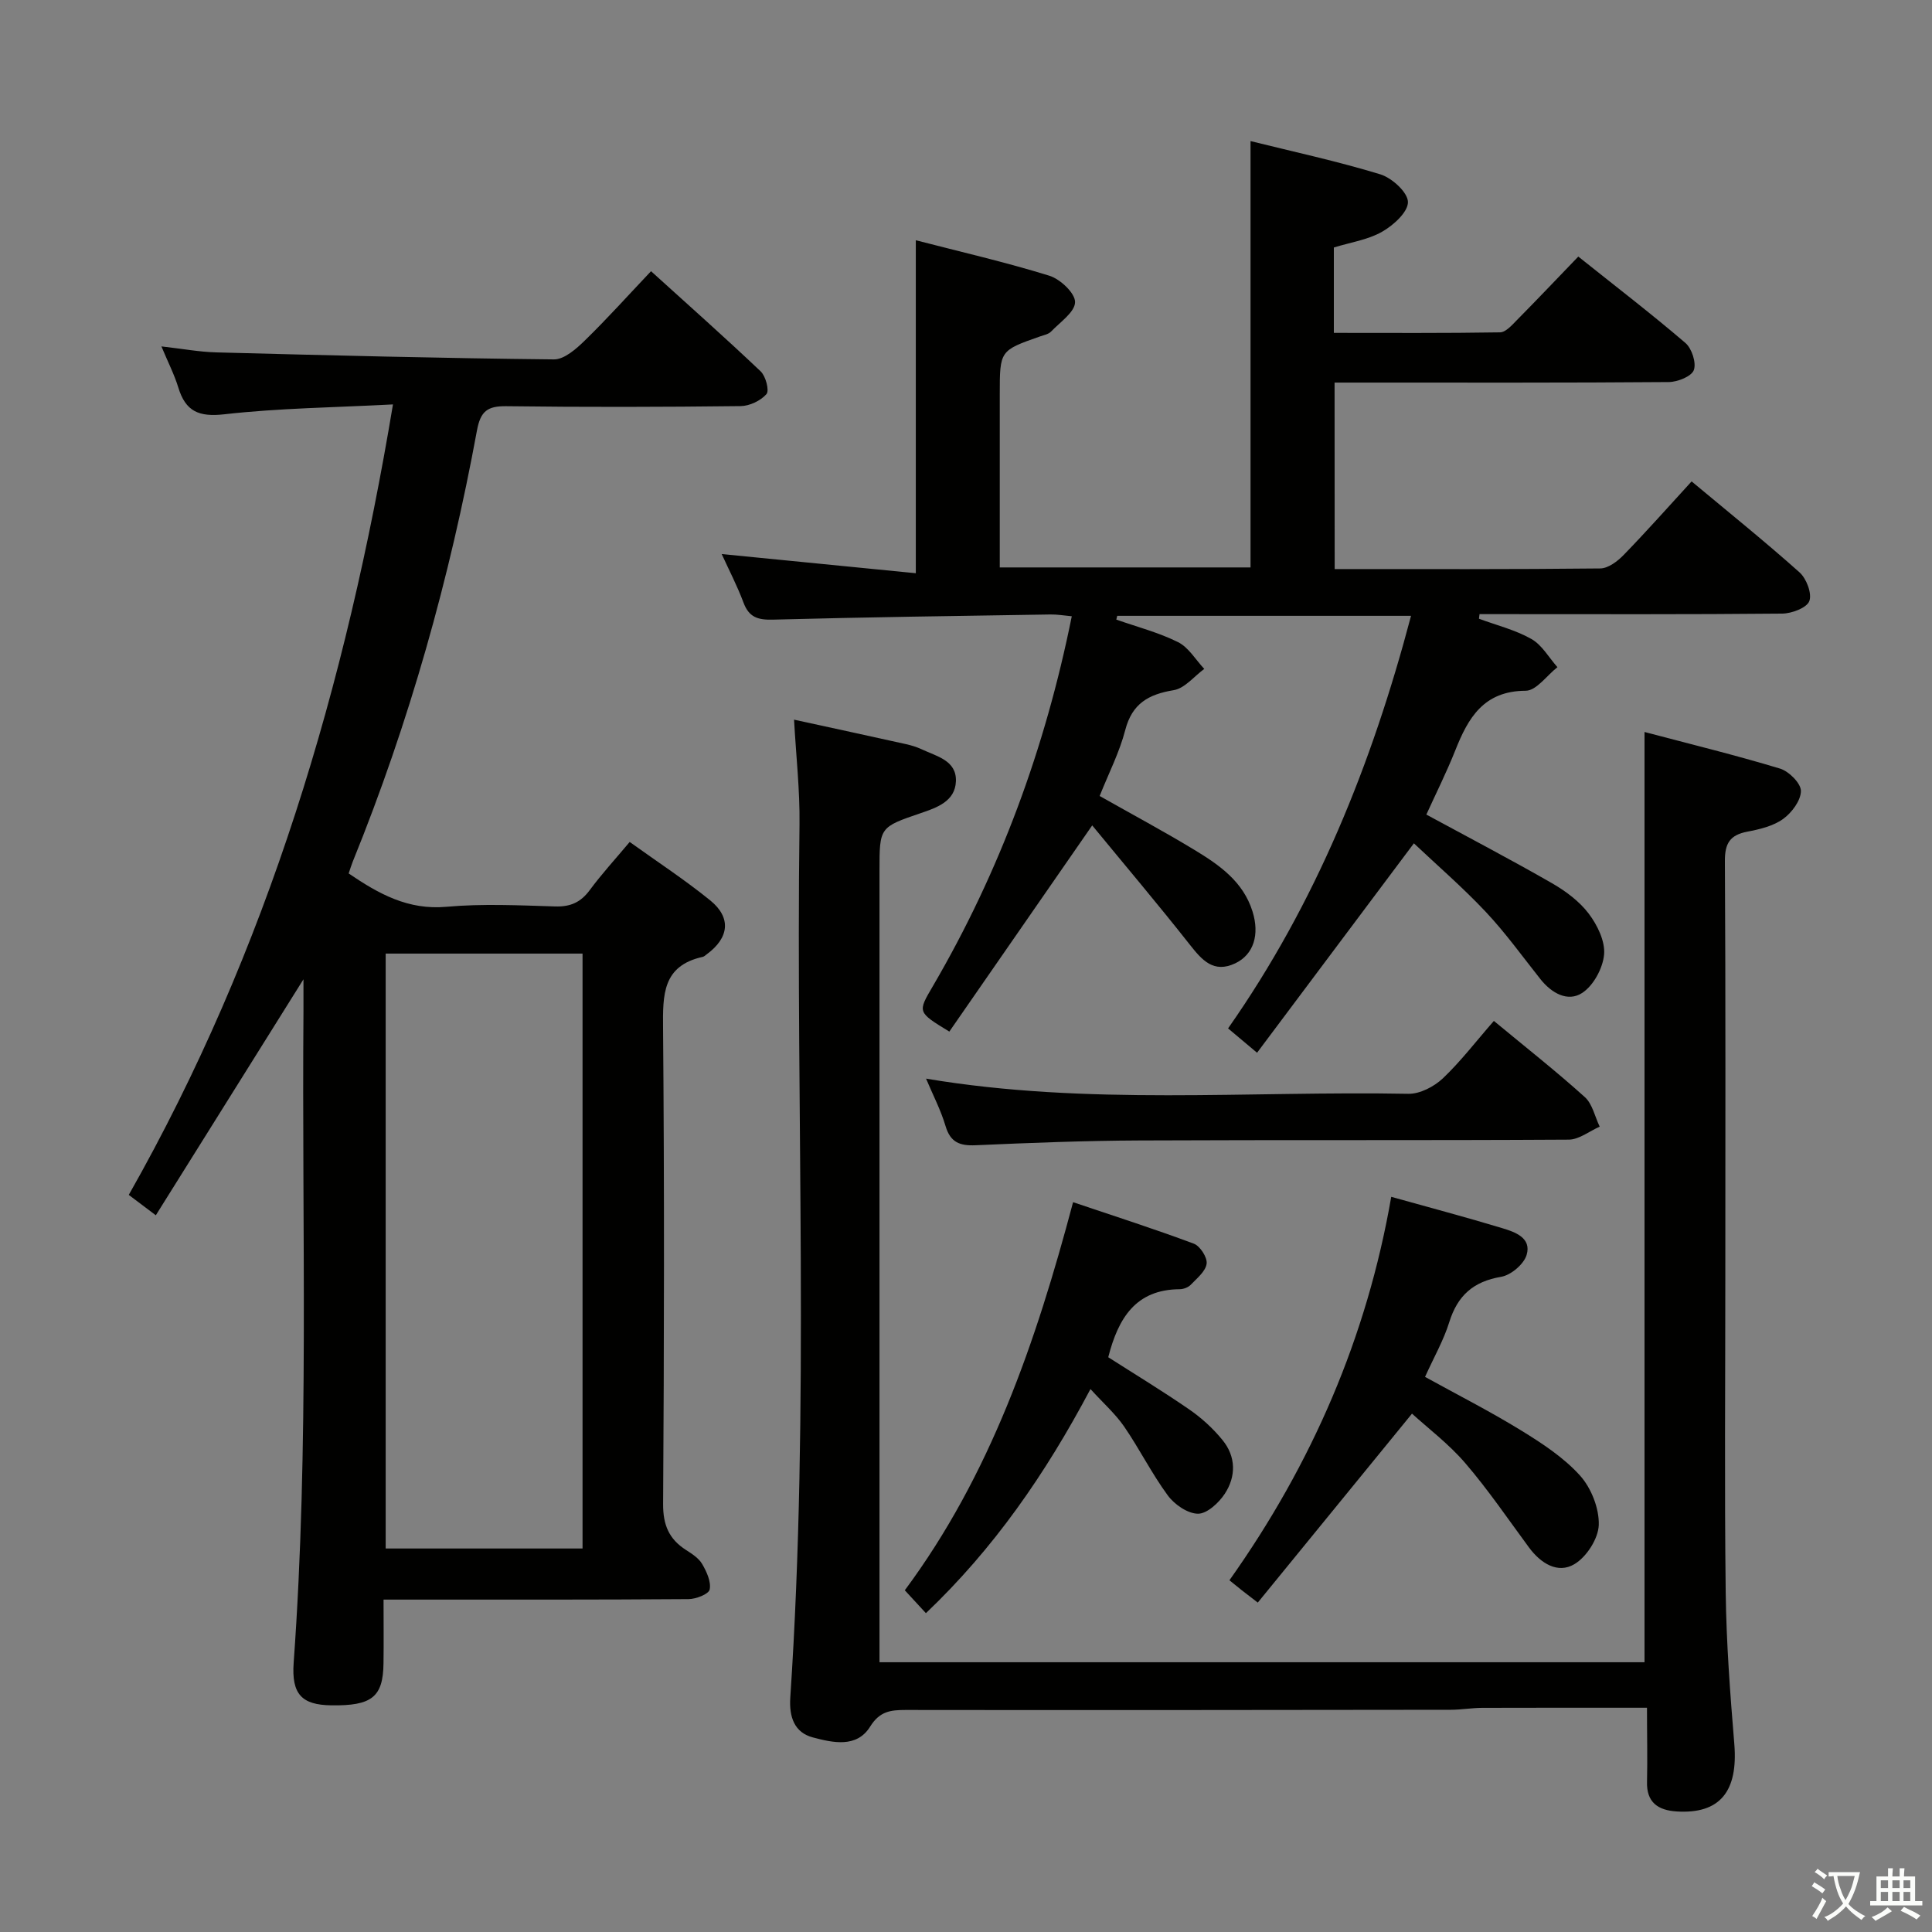 <svg enable-background="new 0 0 400 400" viewBox="0 0 400 400" xmlns="http://www.w3.org/2000/svg"><rect x="0" y="0" width="400" height="400" fill="#808080" stroke="none"/><path d="m377.9 391.2c-.2.3-.4.5-.6.8-.7-.6-1.4-1-2.2-1.5.2-.3.4-.5.5-.8.6.4 1.4.8 2.3 1.5zm-1.8 6.1c-.2-.2-.5-.4-.9-.6.4-.6.8-1.2 1.2-1.9s.7-1.3.9-1.9c.3.3.5.5.8.7-.7 1.3-1.4 2.6-2 3.7zm2.2-9c-.3.3-.5.5-.6.8-.6-.6-1.3-1.1-2-1.5.3-.3.5-.5.6-.7.6.5 1.3.9 2 1.4zm.3.2v-.9h2 4.5c-.3 1.3-.6 2.5-1 3.6s-.9 2.1-1.4 3c.4.5 1 1 1.6 1.4s1.2.8 1.9 1.1c-.3.2-.5.4-.8.8-.4-.3-1-.7-1.6-1.2s-1.2-1.1-1.6-1.6c-.5.6-1.1 1.1-1.7 1.6s-1.4.9-2.1 1.4c-.1-.3-.3-.5-.7-.8.6-.2 1.2-.5 1.9-1s1.4-1.1 2-1.8c-.5-.8-.9-1.6-1.2-2.5s-.6-2-.8-3.2c-.4.1-.7.1-1 .1zm2.5 2.7c.3 1 .7 1.7 1 2.2.3-.5.6-1.1 1-2s.6-1.9.9-3h-3.2-.4c.1.9.3 1.8.7 2.8z" fill="#fbfcfa"/><path d="m396.5 388.5v1.5 3.6h1.5v.9c-.4 0-1 0-1.7 0h-7.9c-.5 0-.9 0-1.2 0v-.9h1.3v-3.5c0-.7 0-1.2 0-1.6h2.4c0-.8 0-1.4 0-1.7h1c0 .3-.1.8-.1 1.7h1.5c0-.8 0-1.4 0-1.7h1c0 .3-.1.9-.1 1.7zm-8.2 9.2c-.2-.3-.5-.5-.8-.8.8-.3 1.4-.6 1.9-.9s1-.7 1.4-1.1c.3.3.6.5.9.8-1.6 1-2.8 1.6-3.4 2zm2.6-6.8v-1.6h-1.5v1.6zm0 2.7v-1.9h-1.5v1.9zm2.4-2.7v-1.6h-1.5v1.6zm0 2.7v-1.9h-1.5v1.9zm.2 2 .7-.8c.4.2.9.5 1.6.8s1.3.7 1.8 1c-.3.3-.5.5-.8.8-.4-.3-1.5-1-3.3-1.8zm2-4.7v-1.6h-1.4v1.6zm0 2.7v-1.9h-1.4v1.9z" fill="#fbfcfa"/><g fill="#010100"><path d="m276.33 117.82c18.69 0 36.84.07 54.99-.13 1.65-.02 3.59-1.49 4.86-2.81 4.74-4.88 9.25-9.97 14.05-15.21 7.66 6.39 15.17 12.43 22.34 18.83 1.44 1.29 2.62 4.4 2.03 5.95-.54 1.41-3.64 2.57-5.62 2.59-19.33.19-38.66.11-57.99.11-1.56 0-3.11 0-4.67 0-.04.32-.08.63-.12.95 3.64 1.35 7.51 2.3 10.85 4.19 2.2 1.24 3.63 3.85 5.4 5.84-2.19 1.71-4.36 4.87-6.56 4.88-8.7.04-11.91 5.58-14.59 12.35-1.83 4.6-4.06 9.04-5.99 13.29 8.87 4.81 17.52 9.33 25.98 14.19 2.84 1.63 5.69 3.75 7.64 6.32 1.78 2.35 3.42 5.7 3.18 8.45-.25 2.84-2.2 6.45-4.54 7.97-2.99 1.94-6.34.04-8.65-2.87-3.72-4.69-7.23-9.58-11.32-13.93-4.74-5.04-10.01-9.59-14.87-14.18-11.05 14.76-21.67 28.93-32.47 43.36-2.4-2.02-3.91-3.28-6-5.04 18.16-25.89 29.75-54.65 37.88-85.42-20.59 0-40.71 0-60.83 0-.06.26-.13.52-.19.78 4.29 1.51 8.75 2.66 12.79 4.67 2.18 1.09 3.64 3.65 5.42 5.54-2.1 1.53-4.03 4.02-6.32 4.4-5.21.86-8.61 2.75-10.04 8.26-1.19 4.6-3.42 8.93-5.3 13.65 6.73 3.81 13.29 7.32 19.64 11.17 5.13 3.11 10.09 6.54 12.02 12.77 1.48 4.75.24 8.88-3.57 10.7-4.51 2.14-6.91-.67-9.47-3.92-6.54-8.3-13.37-16.37-20.16-24.63-10.43 15.05-20.02 28.9-29.58 42.69-6.68-4.07-6.57-4.01-3.38-9.46 13.85-23.73 23.21-49.15 28.73-76.53-1.65-.15-3.05-.4-4.45-.37-19.14.3-38.29.56-57.42 1.07-3.09.08-4.95-.46-6.09-3.51-1.31-3.51-3.06-6.86-4.52-10.07 13.43 1.33 26.56 2.62 40.19 3.97 0-23.49 0-45.86 0-68.94 9.27 2.4 18.57 4.53 27.66 7.35 2.25.7 5.33 3.6 5.31 5.46-.02 2.06-3.1 4.14-4.97 6.1-.53.55-1.48.72-2.27 1-8.34 2.93-8.35 2.92-8.35 12v35.83h51.92c0-29.35 0-58.58 0-88.27 8.73 2.17 17.91 4.15 26.86 6.88 2.41.74 5.69 3.72 5.73 5.72.04 2.08-3.02 4.85-5.37 6.18-2.94 1.67-6.53 2.19-9.97 3.25v17.68c11.55 0 22.98.08 34.41-.11 1.18-.02 2.47-1.5 3.48-2.53 4.19-4.24 8.29-8.56 12.72-13.16 7.74 6.18 15.11 11.83 22.16 17.87 1.34 1.14 2.31 4.12 1.76 5.63-.48 1.31-3.35 2.46-5.17 2.48-21.16.17-42.32.11-63.49.11-1.8 0-3.6 0-5.72 0 .02 12.94.02 25.49.02 38.61z"/><path d="m62.83 202.75c-10.59 16.93-20.52 32.78-30.57 48.86-2.31-1.74-3.75-2.82-5.6-4.22 28.76-50.7 45.01-105.45 54.7-163.66-12.12.64-23.57.76-34.88 2.04-5.35.61-8.06-.6-9.57-5.56-.81-2.65-2.1-5.16-3.49-8.49 4.29.48 7.84 1.15 11.41 1.24 23.28.61 46.57 1.21 69.85 1.45 2.15.02 4.64-2.19 6.42-3.93 4.62-4.5 8.94-9.32 13.69-14.33 7.79 7.06 15.36 13.77 22.7 20.74 1.05 1 1.83 3.98 1.2 4.7-1.2 1.38-3.5 2.47-5.36 2.49-16.16.19-32.33.23-48.49.02-3.9-.05-5.35 1.01-6.09 5.02-5.63 30.59-14 60.43-25.72 89.28-.3.75-.53 1.52-.84 2.44 6.21 4.22 12.29 7.62 20.26 6.9 7.44-.67 14.99-.3 22.48-.07 3.17.1 5.3-.85 7.17-3.38 2.45-3.32 5.26-6.38 8.27-9.97 5.74 4.12 11.43 7.84 16.68 12.1 4.41 3.58 3.91 7.75-.72 11.15-.27.2-.53.47-.84.54-8.35 1.84-8.27 7.87-8.21 14.78.28 32.82.22 65.65.01 98.47-.03 4.36 1.21 7.28 4.73 9.54 1.25.8 2.65 1.7 3.36 2.92.92 1.58 1.88 3.66 1.55 5.27-.19.95-2.83 1.98-4.37 1.99-19.16.14-38.32.1-57.48.1-1.64 0-3.28 0-5.67 0 0 4.66.05 8.94-.01 13.21-.09 6.97-2.42 8.81-10.84 8.68-6.05-.09-8.23-2.27-7.76-8.82 3.25-44.91 1.67-89.88 2.03-134.83.01-1.81 0-3.62 0-6.67zm17.02-5.32v123.17h40.76c0-41.2 0-82.07 0-123.17-13.73 0-27.13 0-40.76 0z"/><path d="m340.99 353.57c-11.87 0-22.99-.02-34.1.02-2.15.01-4.3.39-6.45.4-37.65.05-75.3.09-112.95.04-3.13 0-5.37.28-7.34 3.45-2.78 4.47-7.73 3.32-11.84 2.24-3.87-1.02-4.95-4.26-4.69-8.26 4.03-60.22 1.13-120.53 1.91-180.79.09-7.09-.72-14.19-1.13-21.67 7.93 1.73 15.52 3.36 23.1 5.05 1.13.25 2.27.59 3.32 1.08 3.08 1.46 7.27 2.3 7.09 6.65-.17 4.1-3.87 5.41-7.25 6.56-8.57 2.92-8.57 2.92-8.57 11.94v157.44 6.43h158.39c0-63.96 0-127.82 0-192.6 9.41 2.49 18.81 4.78 28.06 7.58 1.84.56 4.33 3.05 4.32 4.63-.01 1.99-1.9 4.51-3.69 5.8-2.06 1.48-4.85 2.14-7.42 2.63-3.57.69-4.65 2.4-4.63 6.09.17 28.65.09 57.31.09 85.97 0 21.82-.19 43.65.08 65.47.13 10.46.92 20.92 1.78 31.35.81 9.84-2.99 14.55-11.97 13.97-3.79-.25-6.25-1.84-6.1-6.2.11-4.83-.01-9.65-.01-15.27z"/><path d="m288.04 247.79c8.01 2.24 15.53 4.23 22.96 6.48 2.66.8 6.13 2 5.07 5.55-.57 1.92-3.25 4.19-5.28 4.53-5.75.97-9.01 3.87-10.73 9.37-1.17 3.77-3.18 7.27-5.02 11.35 6.68 3.69 13.44 7.12 19.88 11.08 4.36 2.68 8.81 5.59 12.19 9.33 2.33 2.58 3.99 6.79 3.9 10.21-.08 2.85-2.53 6.67-5.06 8.16-3.44 2.04-6.96-.18-9.38-3.45-4.33-5.87-8.44-11.93-13.18-17.45-3.41-3.98-7.69-7.21-11.05-10.27-10.83 13.27-21.31 26.11-31.93 39.12-1.77-1.37-2.53-1.94-3.28-2.53-.78-.61-1.54-1.24-2.59-2.09 17.11-24.13 28.46-50.35 33.5-79.39z"/><path d="m225.77 287.59c-9.36 17.66-20.02 33.02-34.07 46.4-1.54-1.67-2.85-3.09-4.37-4.74 17.69-23.84 27.1-51.2 34.84-80.35 8.57 2.89 16.86 5.55 25 8.59 1.3.49 2.82 2.86 2.65 4.14-.21 1.59-2.01 3.03-3.29 4.37-.52.54-1.5.91-2.27.92-9.14.04-12.75 6.02-14.81 14.08 5.44 3.48 11.2 6.97 16.74 10.79 2.56 1.76 4.95 3.94 6.91 6.35 2.81 3.43 2.84 7.54.47 11.14-1.24 1.88-3.67 4.13-5.54 4.12-2.14-.02-4.88-1.91-6.26-3.8-3.33-4.53-5.86-9.64-9.05-14.28-1.84-2.65-4.34-4.86-6.95-7.73z"/><path d="m309.29 211.37c6.63 5.49 12.91 10.43 18.83 15.77 1.58 1.42 2.08 4.05 3.08 6.12-2.13.94-4.26 2.67-6.4 2.69-29.63.18-59.27.03-88.9.17-11.3.05-22.61.49-33.9.99-3.3.15-5.24-.6-6.24-3.99-.97-3.27-2.58-6.36-4.03-9.8 33.44 5.62 66.7 2.51 99.84 3.14 2.4.05 5.33-1.48 7.15-3.19 3.71-3.52 6.85-7.65 10.57-11.9z"/></g></svg>